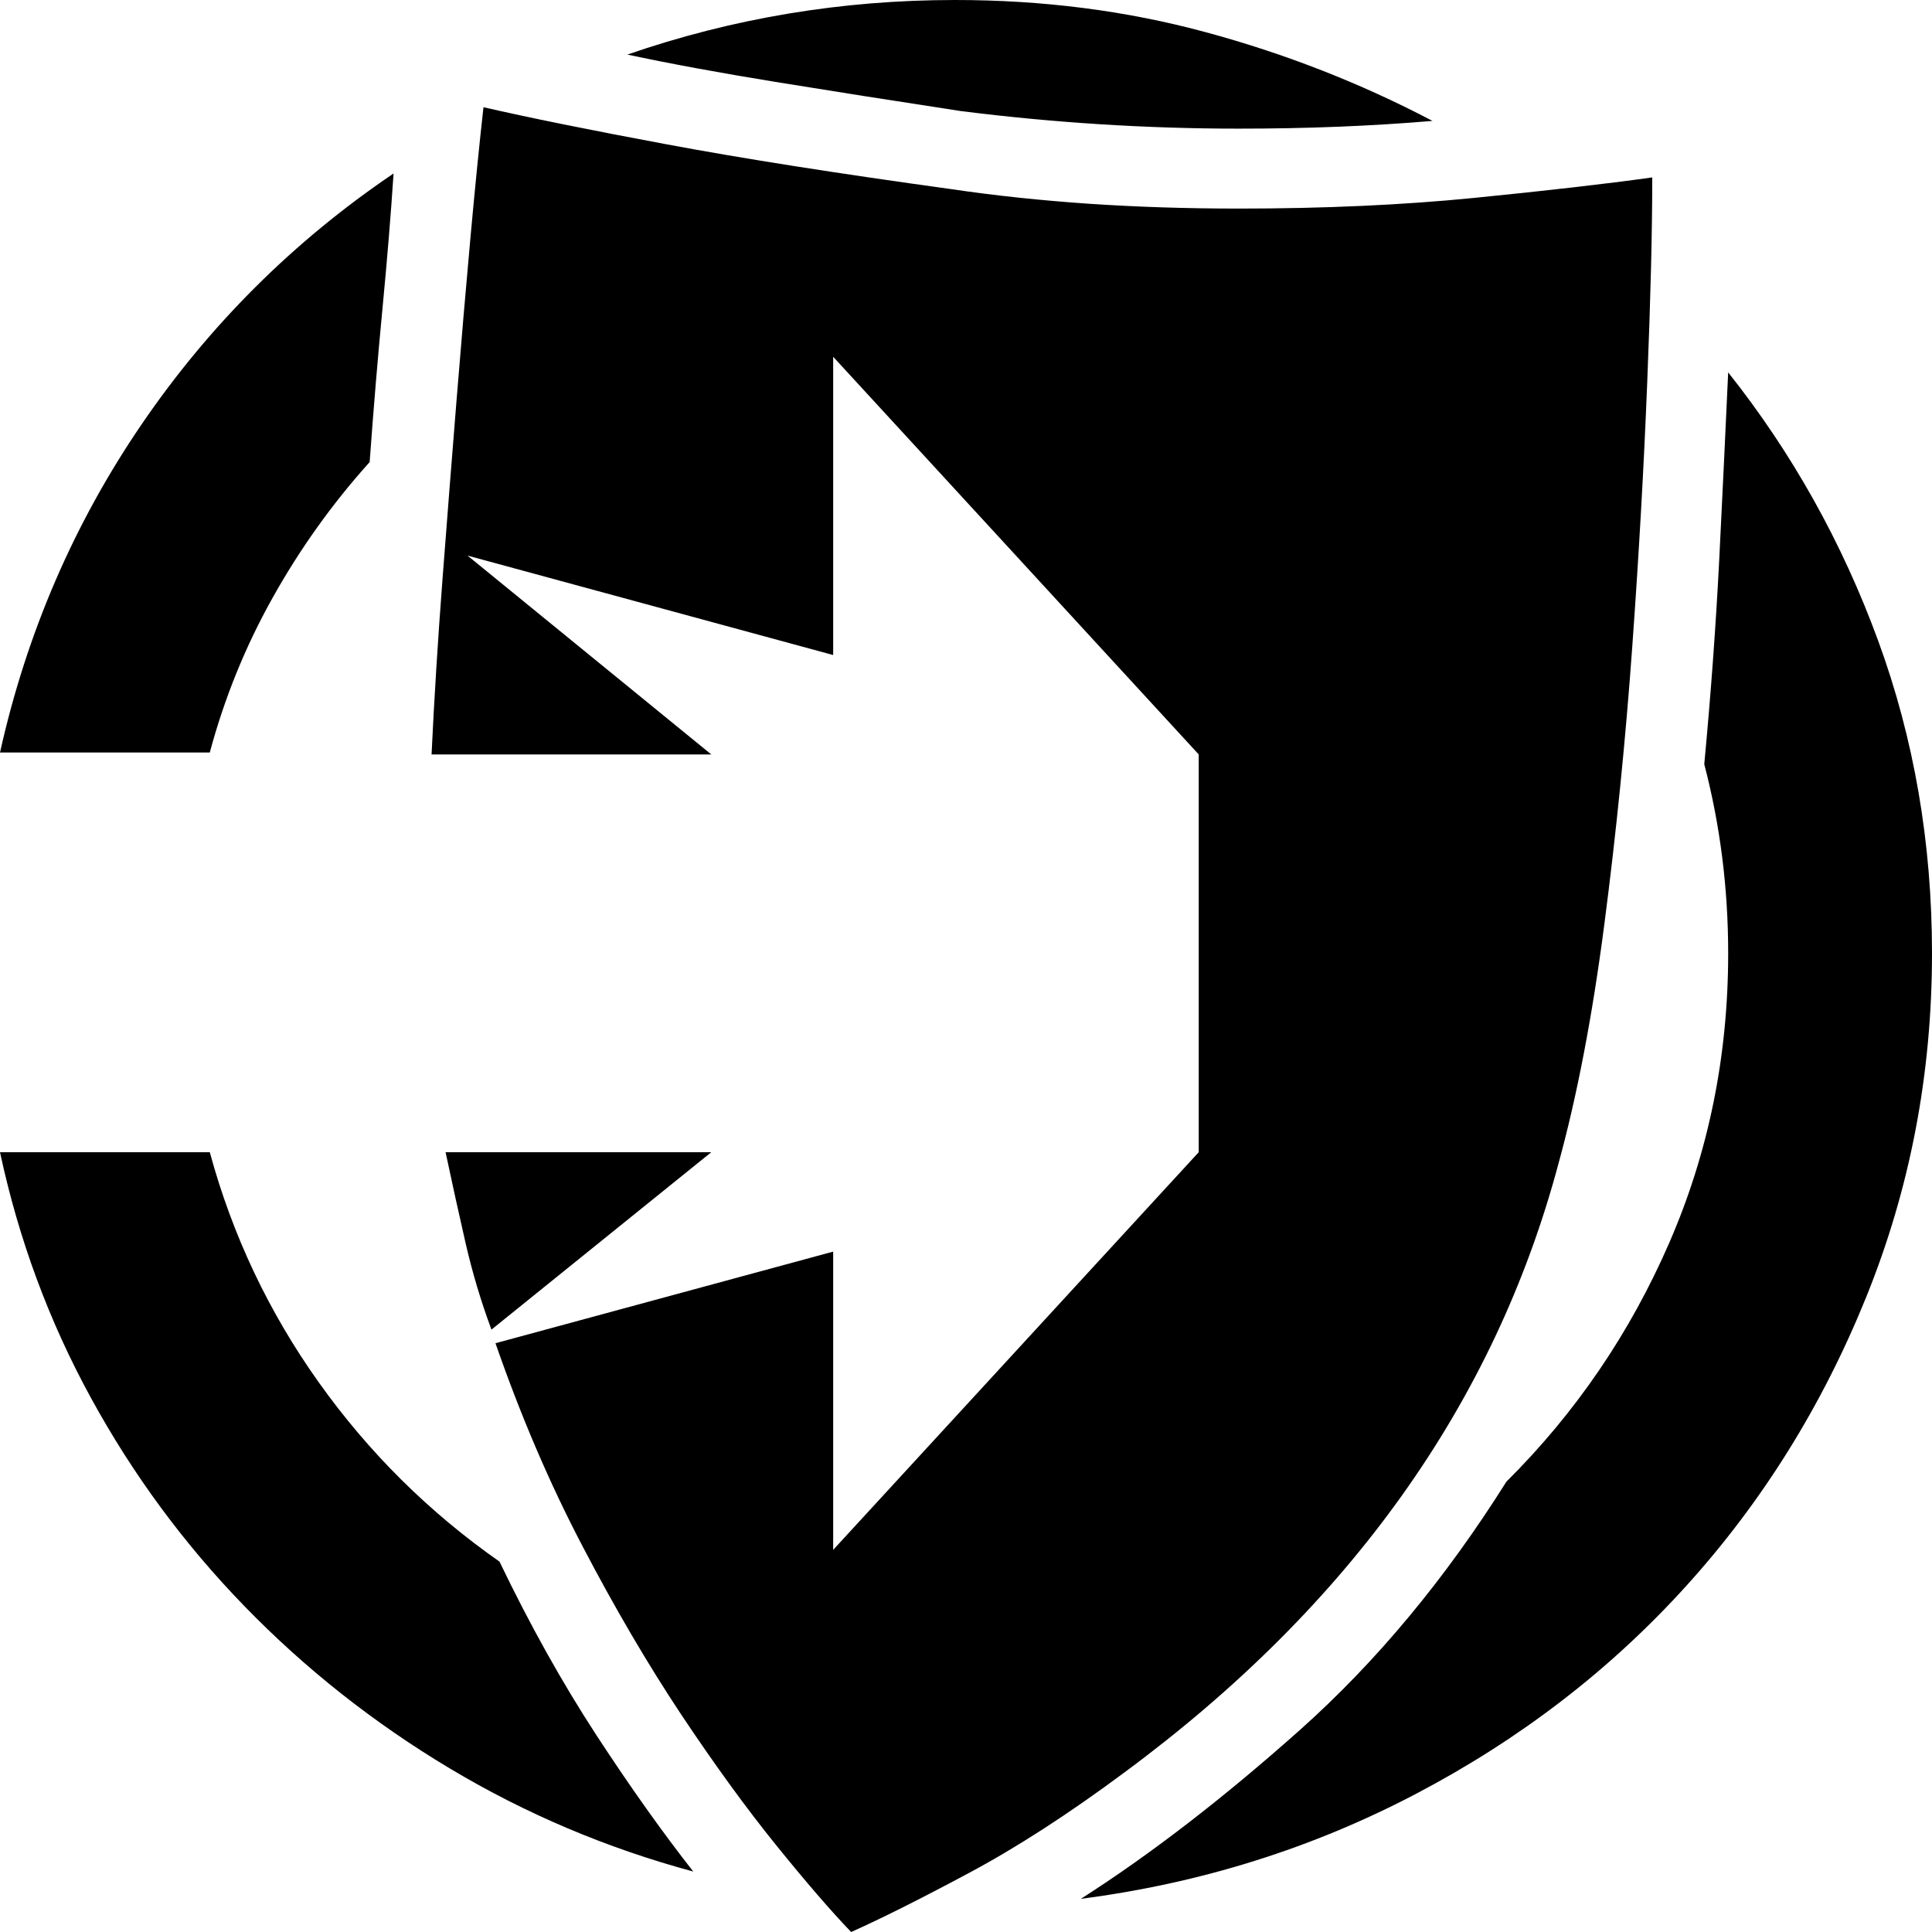 <svg width="24" height="24" viewBox="0 0 24 24" fill="none" xmlns="http://www.w3.org/2000/svg">
<path d="M7.793 0.678C9.1 0.226 10.457 0 11.864 0C12.956 0 13.994 0.133 14.978 0.4C15.963 0.666 16.902 1.033 17.795 1.502C17.415 1.534 17.026 1.558 16.629 1.574C16.232 1.59 15.818 1.598 15.388 1.598C14.246 1.598 13.096 1.526 11.938 1.38C11.094 1.251 10.325 1.13 9.63 1.017C8.935 0.904 8.323 0.791 7.793 0.678ZM2.606 9.348C2.788 8.67 3.049 8.028 3.388 7.423C3.727 6.817 4.128 6.256 4.592 5.74C4.641 5.062 4.695 4.42 4.753 3.814C4.811 3.209 4.856 2.656 4.889 2.155C3.648 2.995 2.606 4.032 1.762 5.267C0.918 6.503 0.331 7.863 0 9.348H2.606ZM21.468 4.626C21.435 5.352 21.398 6.127 21.357 6.951C21.315 7.774 21.253 8.622 21.171 9.493C21.369 10.252 21.468 11.035 21.468 11.843C21.468 13.118 21.224 14.317 20.736 15.439C20.248 16.561 19.574 17.55 18.713 18.406C17.952 19.616 17.096 20.646 16.145 21.493C15.193 22.341 14.287 23.039 13.427 23.588C14.916 23.395 16.306 22.959 17.597 22.28C18.887 21.602 20.004 20.743 20.947 19.701C21.89 18.66 22.635 17.465 23.181 16.117C23.727 14.769 24 13.344 24 11.843C24 10.47 23.777 9.175 23.33 7.956C22.883 6.737 22.263 5.627 21.468 4.626ZM6.205 19.399C5.328 18.785 4.579 18.042 3.959 17.171C3.338 16.299 2.887 15.346 2.606 14.313H0C0.232 15.395 0.608 16.412 1.129 17.364C1.65 18.317 2.287 19.181 3.04 19.956C3.793 20.731 4.641 21.401 5.584 21.966C6.527 22.531 7.537 22.959 8.612 23.249C8.232 22.765 7.83 22.2 7.408 21.554C6.987 20.908 6.585 20.19 6.205 19.399ZM8.836 14.313H5.535C5.617 14.7 5.7 15.076 5.783 15.439C5.866 15.802 5.973 16.162 6.105 16.517L8.836 14.313ZM15.388 2.591C14.742 2.591 14.122 2.571 13.526 2.531C12.931 2.49 12.36 2.43 11.814 2.349C10.407 2.155 9.229 1.97 8.277 1.792C7.326 1.615 6.569 1.461 6.006 1.332C5.957 1.768 5.903 2.305 5.845 2.942C5.787 3.58 5.729 4.258 5.671 4.977C5.613 5.695 5.555 6.434 5.497 7.193C5.439 7.952 5.394 8.678 5.361 9.372H8.836L5.808 6.902L10.35 8.137V4.432L14.891 9.372V14.313L10.35 19.253V15.548L6.155 16.686C6.469 17.59 6.829 18.43 7.235 19.205C7.64 19.98 8.05 20.678 8.463 21.3C8.877 21.921 9.27 22.462 9.642 22.922C10.014 23.382 10.325 23.742 10.573 24C10.937 23.838 11.421 23.596 12.025 23.273C12.629 22.951 13.278 22.531 13.973 22.014C16.769 19.948 18.565 17.429 19.359 14.458C19.59 13.619 19.781 12.626 19.93 11.479C20.079 10.333 20.194 9.183 20.277 8.028C20.36 6.874 20.422 5.776 20.463 4.735C20.505 3.693 20.525 2.85 20.525 2.204C19.946 2.285 19.21 2.369 18.316 2.458C17.423 2.547 16.447 2.591 15.388 2.591Z" fill="black"/>
</svg>
